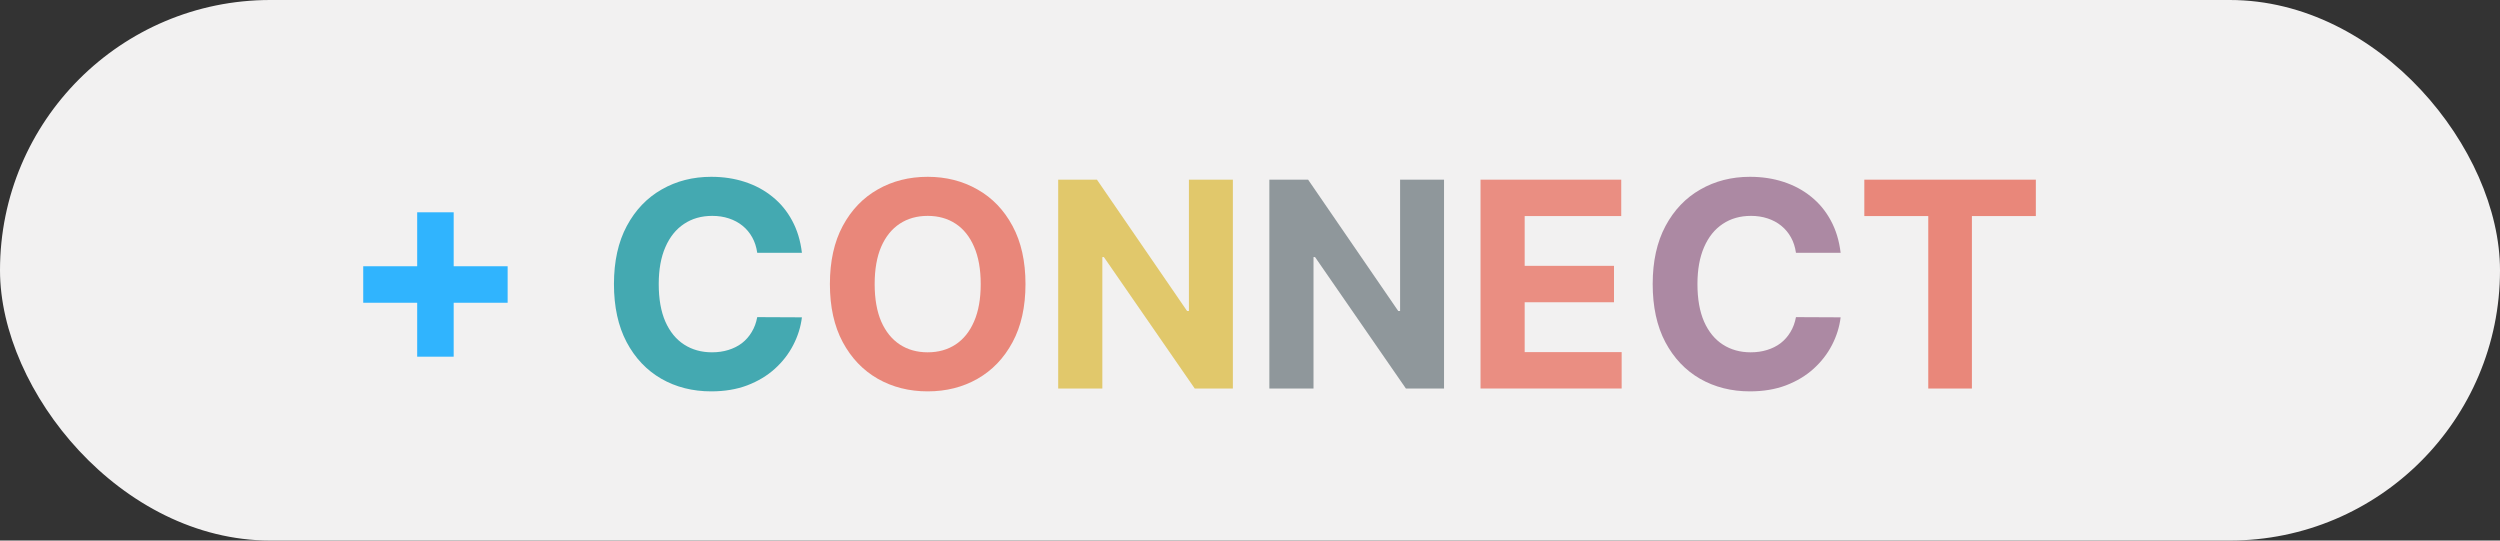 <svg width="148" height="32" viewBox="0 0 148 32" fill="none" xmlns="http://www.w3.org/2000/svg">
<rect x="0" y="0" width="148" height="32" fill="#333333" stroke="none"/>
<rect width="148" height="32" rx="16" fill="#F2F1F1"/>
<path d="M24.697 21.116V12.568H26.858V21.116H24.697ZM21.503 17.923V15.762H30.052V17.923H21.503Z" fill="#30B4FE"/>
<path d="M47.473 14.965H44.828C44.78 14.623 44.681 14.319 44.533 14.053C44.384 13.784 44.193 13.554 43.959 13.365C43.726 13.176 43.456 13.031 43.15 12.93C42.848 12.83 42.52 12.78 42.166 12.78C41.526 12.78 40.969 12.938 40.494 13.256C40.019 13.57 39.651 14.029 39.389 14.633C39.127 15.232 38.997 15.961 38.997 16.818C38.997 17.7 39.127 18.44 39.389 19.04C39.655 19.639 40.025 20.092 40.5 20.398C40.975 20.704 41.524 20.857 42.148 20.857C42.498 20.857 42.822 20.811 43.12 20.718C43.422 20.625 43.689 20.491 43.923 20.314C44.156 20.133 44.349 19.913 44.502 19.655C44.659 19.398 44.768 19.104 44.828 18.774L47.473 18.786C47.404 19.354 47.233 19.901 46.959 20.428C46.69 20.951 46.326 21.42 45.867 21.835C45.412 22.245 44.869 22.571 44.237 22.813C43.609 23.05 42.899 23.169 42.106 23.169C41.003 23.169 40.017 22.919 39.148 22.421C38.282 21.921 37.598 21.199 37.095 20.253C36.596 19.307 36.346 18.162 36.346 16.818C36.346 15.47 36.6 14.323 37.107 13.377C37.614 12.431 38.303 11.711 39.172 11.216C40.041 10.717 41.019 10.467 42.106 10.467C42.822 10.467 43.486 10.568 44.098 10.769C44.714 10.97 45.259 11.264 45.734 11.651C46.209 12.033 46.595 12.502 46.893 13.057C47.195 13.613 47.388 14.248 47.473 14.965Z" fill="#44A9B1"/>
<path d="M60.709 16.818C60.709 18.166 60.453 19.313 59.942 20.259C59.435 21.205 58.742 21.927 57.865 22.427C56.992 22.922 56.01 23.169 54.919 23.169C53.82 23.169 52.834 22.919 51.961 22.421C51.088 21.921 50.398 21.199 49.89 20.253C49.383 19.307 49.13 18.162 49.13 16.818C49.13 15.47 49.383 14.323 49.89 13.377C50.398 12.431 51.088 11.711 51.961 11.216C52.834 10.717 53.82 10.467 54.919 10.467C56.01 10.467 56.992 10.717 57.865 11.216C58.742 11.711 59.435 12.431 59.942 13.377C60.453 14.323 60.709 15.47 60.709 16.818ZM58.058 16.818C58.058 15.945 57.928 15.208 57.666 14.609C57.408 14.009 57.044 13.554 56.573 13.244C56.102 12.934 55.551 12.78 54.919 12.78C54.287 12.78 53.736 12.934 53.265 13.244C52.794 13.554 52.428 14.009 52.166 14.609C51.909 15.208 51.78 15.945 51.78 16.818C51.78 17.692 51.909 18.428 52.166 19.028C52.428 19.627 52.794 20.082 53.265 20.392C53.736 20.702 54.287 20.857 54.919 20.857C55.551 20.857 56.102 20.702 56.573 20.392C57.044 20.082 57.408 19.627 57.666 19.028C57.928 18.428 58.058 17.692 58.058 16.818ZM110.368 12.791V10.636H120.522V12.791H116.737V23H114.153V12.791H110.368Z" fill="#E9877A"/>
<path d="M72.986 10.636V23H70.728L65.349 15.218H65.259V23H62.645V10.636H64.939L70.276 18.412H70.384V10.636H72.986Z" fill="#E1C86B"/>
<path d="M85.487 10.636V23H83.229L77.85 15.218H77.76V23H75.146V10.636H77.44L82.776 18.412H82.885V10.636H85.487Z" fill="#8F979B"/>
<path d="M87.647 23V10.636H95.978V12.791H90.261V15.738H95.549V17.893H90.261V20.845H96.002V23H87.647Z" fill="#EA8E82"/>
<path d="M108.965 14.965H106.321C106.272 14.623 106.174 14.319 106.025 14.053C105.876 13.784 105.685 13.554 105.451 13.365C105.218 13.176 104.948 13.031 104.642 12.93C104.34 12.83 104.012 12.78 103.658 12.78C103.018 12.78 102.461 12.938 101.986 13.256C101.511 13.57 101.143 14.029 100.881 14.633C100.62 15.232 100.489 15.961 100.489 16.818C100.489 17.7 100.62 18.44 100.881 19.04C101.147 19.639 101.517 20.092 101.992 20.398C102.467 20.704 103.016 20.857 103.64 20.857C103.99 20.857 104.314 20.811 104.612 20.718C104.914 20.625 105.182 20.491 105.415 20.314C105.648 20.133 105.842 19.913 105.995 19.655C106.152 19.398 106.26 19.104 106.321 18.774L108.965 18.786C108.896 19.354 108.725 19.901 108.452 20.428C108.182 20.951 107.818 21.42 107.359 21.835C106.904 22.245 106.361 22.571 105.729 22.813C105.101 23.05 104.391 23.169 103.598 23.169C102.495 23.169 101.509 22.919 100.64 22.421C99.775 21.921 99.09 21.199 98.587 20.253C98.088 19.307 97.839 18.162 97.839 16.818C97.839 15.47 98.092 14.323 98.599 13.377C99.106 12.431 99.795 11.711 100.664 11.216C101.533 10.717 102.511 10.467 103.598 10.467C104.314 10.467 104.978 10.568 105.59 10.769C106.206 10.97 106.751 11.264 107.226 11.651C107.701 12.033 108.087 12.502 108.385 13.057C108.687 13.613 108.88 14.248 108.965 14.965Z" fill="#AC89A3"/>
</svg>
